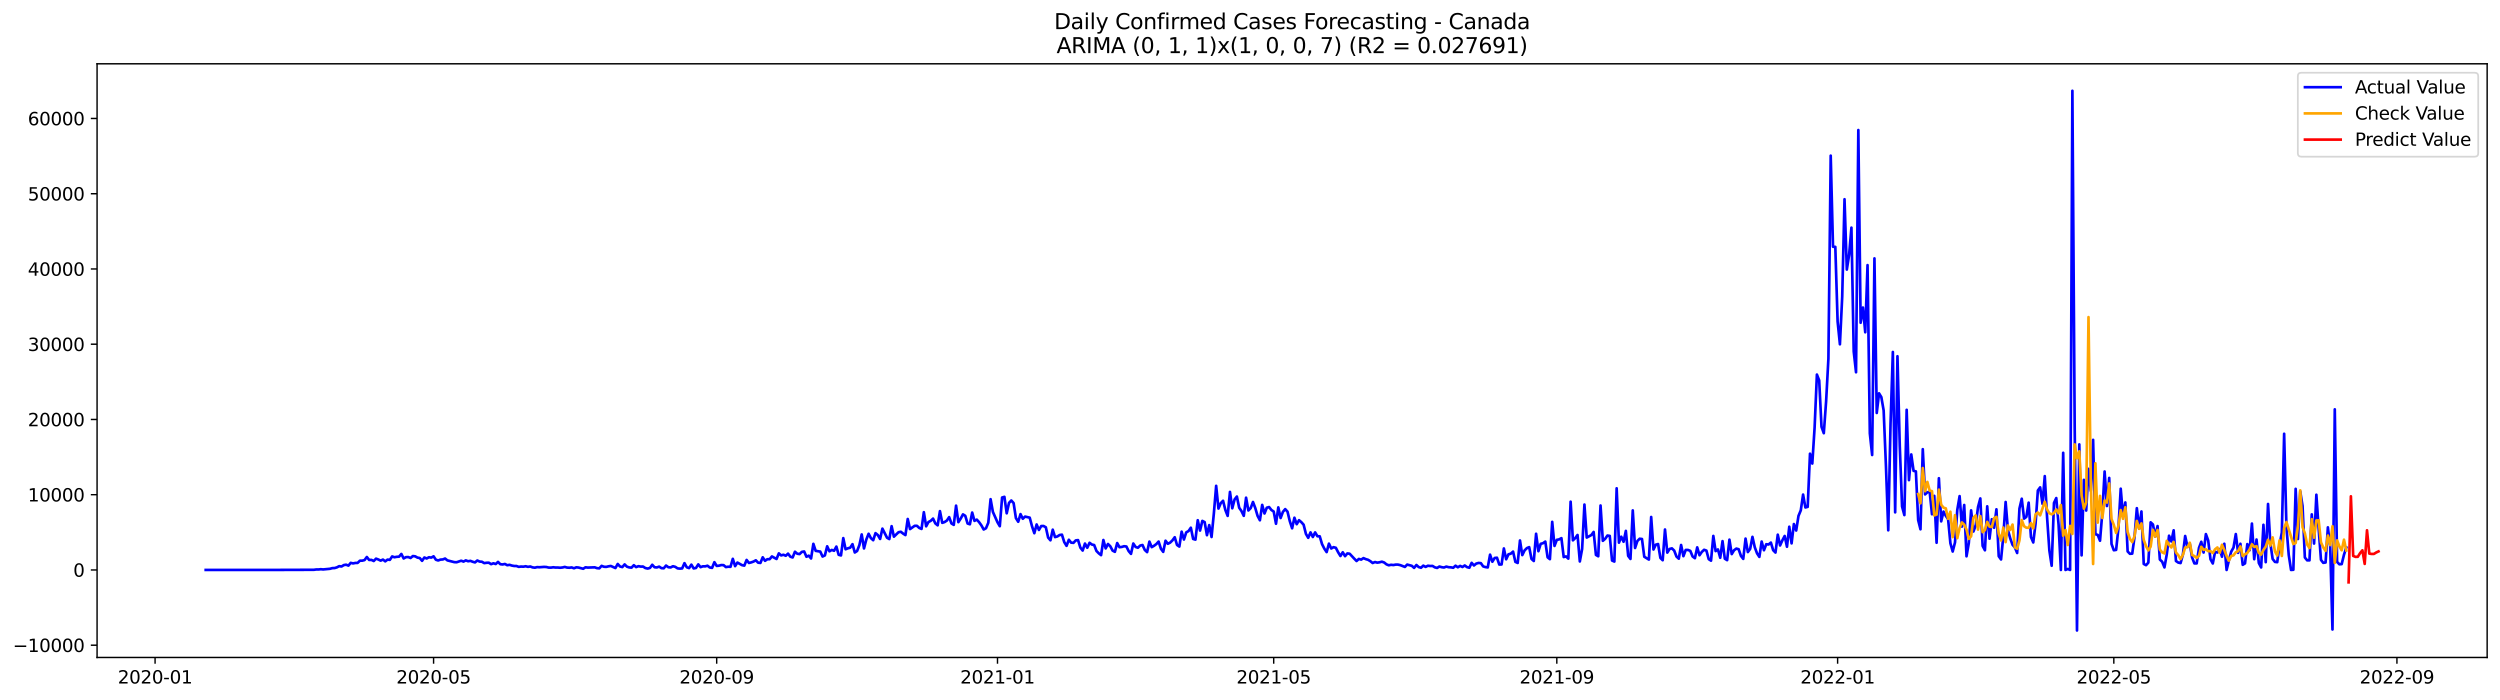 <?xml version="1.0" encoding="utf-8" standalone="no"?>
<!DOCTYPE svg PUBLIC "-//W3C//DTD SVG 1.1//EN"
  "http://www.w3.org/Graphics/SVG/1.1/DTD/svg11.dtd">
<svg xmlns:xlink="http://www.w3.org/1999/xlink" width="1400.792pt" height="392.274pt" viewBox="0 0 1400.792 392.274" xmlns="http://www.w3.org/2000/svg" version="1.1">
 <defs>
  <style type="text/css">*{stroke-linejoin: round; stroke-linecap: butt}</style>
 </defs>
 <g id="figure_1">
  <g id="patch_1">
   <path d="M 0 392.274 
L 1400.792 392.274 
L 1400.792 0 
L 0 0 
z
" style="fill: #ffffff"/>
  </g>
  <g id="axes_1">
   <g id="patch_2">
    <path d="M 54.392 368.396 
L 1393.592 368.396 
L 1393.592 35.755 
L 54.392 35.755 
z
" style="fill: #ffffff"/>
   </g>
   <g id="matplotlib.axis_1">
    <g id="xtick_1">
     <g id="line2d_1">
      <defs>
       <path id="ma44a7b2ad2" d="M 0 0 
L 0 3.5 
" style="stroke: #000000; stroke-width: 0.8"/>
      </defs>
      <g>
       <use xlink:href="#ma44a7b2ad2" x="86.892" y="368.396" style="stroke: #000000; stroke-width: 0.8"/>
      </g>
     </g>
     <g id="text_1">
      <!-- 2020-01 -->
      <g transform="translate(66.001 382.994)scale(0.1 -0.1)">
       <defs>
        <path id="DejaVuSans-32" d="M 1228 531 
L 3431 531 
L 3431 0 
L 469 0 
L 469 531 
Q 828 903 1448 1529 
Q 2069 2156 2228 2338 
Q 2531 2678 2651 2914 
Q 2772 3150 2772 3378 
Q 2772 3750 2511 3984 
Q 2250 4219 1831 4219 
Q 1534 4219 1204 4116 
Q 875 4013 500 3803 
L 500 4441 
Q 881 4594 1212 4672 
Q 1544 4750 1819 4750 
Q 2544 4750 2975 4387 
Q 3406 4025 3406 3419 
Q 3406 3131 3298 2873 
Q 3191 2616 2906 2266 
Q 2828 2175 2409 1742 
Q 1991 1309 1228 531 
z
" transform="scale(0.016)"/>
        <path id="DejaVuSans-30" d="M 2034 4250 
Q 1547 4250 1301 3770 
Q 1056 3291 1056 2328 
Q 1056 1369 1301 889 
Q 1547 409 2034 409 
Q 2525 409 2770 889 
Q 3016 1369 3016 2328 
Q 3016 3291 2770 3770 
Q 2525 4250 2034 4250 
z
M 2034 4750 
Q 2819 4750 3233 4129 
Q 3647 3509 3647 2328 
Q 3647 1150 3233 529 
Q 2819 -91 2034 -91 
Q 1250 -91 836 529 
Q 422 1150 422 2328 
Q 422 3509 836 4129 
Q 1250 4750 2034 4750 
z
" transform="scale(0.016)"/>
        <path id="DejaVuSans-2d" d="M 313 2009 
L 1997 2009 
L 1997 1497 
L 313 1497 
L 313 2009 
z
" transform="scale(0.016)"/>
        <path id="DejaVuSans-31" d="M 794 531 
L 1825 531 
L 1825 4091 
L 703 3866 
L 703 4441 
L 1819 4666 
L 2450 4666 
L 2450 531 
L 3481 531 
L 3481 0 
L 794 0 
L 794 531 
z
" transform="scale(0.016)"/>
       </defs>
       <use xlink:href="#DejaVuSans-32"/>
       <use xlink:href="#DejaVuSans-30" x="63.623"/>
       <use xlink:href="#DejaVuSans-32" x="127.246"/>
       <use xlink:href="#DejaVuSans-30" x="190.869"/>
       <use xlink:href="#DejaVuSans-2d" x="254.492"/>
       <use xlink:href="#DejaVuSans-30" x="290.576"/>
       <use xlink:href="#DejaVuSans-31" x="354.199"/>
      </g>
     </g>
    </g>
    <g id="xtick_2">
     <g id="line2d_2">
      <g>
       <use xlink:href="#ma44a7b2ad2" x="242.943" y="368.396" style="stroke: #000000; stroke-width: 0.8"/>
      </g>
     </g>
     <g id="text_2">
      <!-- 2020-05 -->
      <g transform="translate(222.051 382.994)scale(0.1 -0.1)">
       <defs>
        <path id="DejaVuSans-35" d="M 691 4666 
L 3169 4666 
L 3169 4134 
L 1269 4134 
L 1269 2991 
Q 1406 3038 1543 3061 
Q 1681 3084 1819 3084 
Q 2600 3084 3056 2656 
Q 3513 2228 3513 1497 
Q 3513 744 3044 326 
Q 2575 -91 1722 -91 
Q 1428 -91 1123 -41 
Q 819 9 494 109 
L 494 744 
Q 775 591 1075 516 
Q 1375 441 1709 441 
Q 2250 441 2565 725 
Q 2881 1009 2881 1497 
Q 2881 1984 2565 2268 
Q 2250 2553 1709 2553 
Q 1456 2553 1204 2497 
Q 953 2441 691 2322 
L 691 4666 
z
" transform="scale(0.016)"/>
       </defs>
       <use xlink:href="#DejaVuSans-32"/>
       <use xlink:href="#DejaVuSans-30" x="63.623"/>
       <use xlink:href="#DejaVuSans-32" x="127.246"/>
       <use xlink:href="#DejaVuSans-30" x="190.869"/>
       <use xlink:href="#DejaVuSans-2d" x="254.492"/>
       <use xlink:href="#DejaVuSans-30" x="290.576"/>
       <use xlink:href="#DejaVuSans-35" x="354.199"/>
      </g>
     </g>
    </g>
    <g id="xtick_3">
     <g id="line2d_3">
      <g>
       <use xlink:href="#ma44a7b2ad2" x="401.573" y="368.396" style="stroke: #000000; stroke-width: 0.8"/>
      </g>
     </g>
     <g id="text_3">
      <!-- 2020-09 -->
      <g transform="translate(380.682 382.994)scale(0.1 -0.1)">
       <defs>
        <path id="DejaVuSans-39" d="M 703 97 
L 703 672 
Q 941 559 1184 500 
Q 1428 441 1663 441 
Q 2288 441 2617 861 
Q 2947 1281 2994 2138 
Q 2813 1869 2534 1725 
Q 2256 1581 1919 1581 
Q 1219 1581 811 2004 
Q 403 2428 403 3163 
Q 403 3881 828 4315 
Q 1253 4750 1959 4750 
Q 2769 4750 3195 4129 
Q 3622 3509 3622 2328 
Q 3622 1225 3098 567 
Q 2575 -91 1691 -91 
Q 1453 -91 1209 -44 
Q 966 3 703 97 
z
M 1959 2075 
Q 2384 2075 2632 2365 
Q 2881 2656 2881 3163 
Q 2881 3666 2632 3958 
Q 2384 4250 1959 4250 
Q 1534 4250 1286 3958 
Q 1038 3666 1038 3163 
Q 1038 2656 1286 2365 
Q 1534 2075 1959 2075 
z
" transform="scale(0.016)"/>
       </defs>
       <use xlink:href="#DejaVuSans-32"/>
       <use xlink:href="#DejaVuSans-30" x="63.623"/>
       <use xlink:href="#DejaVuSans-32" x="127.246"/>
       <use xlink:href="#DejaVuSans-30" x="190.869"/>
       <use xlink:href="#DejaVuSans-2d" x="254.492"/>
       <use xlink:href="#DejaVuSans-30" x="290.576"/>
       <use xlink:href="#DejaVuSans-39" x="354.199"/>
      </g>
     </g>
    </g>
    <g id="xtick_4">
     <g id="line2d_4">
      <g>
       <use xlink:href="#ma44a7b2ad2" x="558.914" y="368.396" style="stroke: #000000; stroke-width: 0.8"/>
      </g>
     </g>
     <g id="text_4">
      <!-- 2021-01 -->
      <g transform="translate(538.022 382.994)scale(0.1 -0.1)">
       <use xlink:href="#DejaVuSans-32"/>
       <use xlink:href="#DejaVuSans-30" x="63.623"/>
       <use xlink:href="#DejaVuSans-32" x="127.246"/>
       <use xlink:href="#DejaVuSans-31" x="190.869"/>
       <use xlink:href="#DejaVuSans-2d" x="254.492"/>
       <use xlink:href="#DejaVuSans-30" x="290.576"/>
       <use xlink:href="#DejaVuSans-31" x="354.199"/>
      </g>
     </g>
    </g>
    <g id="xtick_5">
     <g id="line2d_5">
      <g>
       <use xlink:href="#ma44a7b2ad2" x="713.675" y="368.396" style="stroke: #000000; stroke-width: 0.8"/>
      </g>
     </g>
     <g id="text_5">
      <!-- 2021-05 -->
      <g transform="translate(692.783 382.994)scale(0.1 -0.1)">
       <use xlink:href="#DejaVuSans-32"/>
       <use xlink:href="#DejaVuSans-30" x="63.623"/>
       <use xlink:href="#DejaVuSans-32" x="127.246"/>
       <use xlink:href="#DejaVuSans-31" x="190.869"/>
       <use xlink:href="#DejaVuSans-2d" x="254.492"/>
       <use xlink:href="#DejaVuSans-30" x="290.576"/>
       <use xlink:href="#DejaVuSans-35" x="354.199"/>
      </g>
     </g>
    </g>
    <g id="xtick_6">
     <g id="line2d_6">
      <g>
       <use xlink:href="#ma44a7b2ad2" x="872.305" y="368.396" style="stroke: #000000; stroke-width: 0.8"/>
      </g>
     </g>
     <g id="text_6">
      <!-- 2021-09 -->
      <g transform="translate(851.414 382.994)scale(0.1 -0.1)">
       <use xlink:href="#DejaVuSans-32"/>
       <use xlink:href="#DejaVuSans-30" x="63.623"/>
       <use xlink:href="#DejaVuSans-32" x="127.246"/>
       <use xlink:href="#DejaVuSans-31" x="190.869"/>
       <use xlink:href="#DejaVuSans-2d" x="254.492"/>
       <use xlink:href="#DejaVuSans-30" x="290.576"/>
       <use xlink:href="#DejaVuSans-39" x="354.199"/>
      </g>
     </g>
    </g>
    <g id="xtick_7">
     <g id="line2d_7">
      <g>
       <use xlink:href="#ma44a7b2ad2" x="1029.646" y="368.396" style="stroke: #000000; stroke-width: 0.8"/>
      </g>
     </g>
     <g id="text_7">
      <!-- 2022-01 -->
      <g transform="translate(1008.754 382.994)scale(0.1 -0.1)">
       <use xlink:href="#DejaVuSans-32"/>
       <use xlink:href="#DejaVuSans-30" x="63.623"/>
       <use xlink:href="#DejaVuSans-32" x="127.246"/>
       <use xlink:href="#DejaVuSans-32" x="190.869"/>
       <use xlink:href="#DejaVuSans-2d" x="254.492"/>
       <use xlink:href="#DejaVuSans-30" x="290.576"/>
       <use xlink:href="#DejaVuSans-31" x="354.199"/>
      </g>
     </g>
    </g>
    <g id="xtick_8">
     <g id="line2d_8">
      <g>
       <use xlink:href="#ma44a7b2ad2" x="1184.407" y="368.396" style="stroke: #000000; stroke-width: 0.8"/>
      </g>
     </g>
     <g id="text_8">
      <!-- 2022-05 -->
      <g transform="translate(1163.515 382.994)scale(0.1 -0.1)">
       <use xlink:href="#DejaVuSans-32"/>
       <use xlink:href="#DejaVuSans-30" x="63.623"/>
       <use xlink:href="#DejaVuSans-32" x="127.246"/>
       <use xlink:href="#DejaVuSans-32" x="190.869"/>
       <use xlink:href="#DejaVuSans-2d" x="254.492"/>
       <use xlink:href="#DejaVuSans-30" x="290.576"/>
       <use xlink:href="#DejaVuSans-35" x="354.199"/>
      </g>
     </g>
    </g>
    <g id="xtick_9">
     <g id="line2d_9">
      <g>
       <use xlink:href="#ma44a7b2ad2" x="1343.037" y="368.396" style="stroke: #000000; stroke-width: 0.8"/>
      </g>
     </g>
     <g id="text_9">
      <!-- 2022-09 -->
      <g transform="translate(1322.145 382.994)scale(0.1 -0.1)">
       <use xlink:href="#DejaVuSans-32"/>
       <use xlink:href="#DejaVuSans-30" x="63.623"/>
       <use xlink:href="#DejaVuSans-32" x="127.246"/>
       <use xlink:href="#DejaVuSans-32" x="190.869"/>
       <use xlink:href="#DejaVuSans-2d" x="254.492"/>
       <use xlink:href="#DejaVuSans-30" x="290.576"/>
       <use xlink:href="#DejaVuSans-39" x="354.199"/>
      </g>
     </g>
    </g>
   </g>
   <g id="matplotlib.axis_2">
    <g id="ytick_1">
     <g id="line2d_10">
      <defs>
       <path id="ma6df2ab2df" d="M 0 0 
L -3.5 0 
" style="stroke: #000000; stroke-width: 0.8"/>
      </defs>
      <g>
       <use xlink:href="#ma6df2ab2df" x="54.392" y="361.514" style="stroke: #000000; stroke-width: 0.8"/>
      </g>
     </g>
     <g id="text_10">
      <!-- −10000 -->
      <g transform="translate(7.2 365.313)scale(0.1 -0.1)">
       <defs>
        <path id="DejaVuSans-2212" d="M 678 2272 
L 4684 2272 
L 4684 1741 
L 678 1741 
L 678 2272 
z
" transform="scale(0.016)"/>
       </defs>
       <use xlink:href="#DejaVuSans-2212"/>
       <use xlink:href="#DejaVuSans-31" x="83.789"/>
       <use xlink:href="#DejaVuSans-30" x="147.412"/>
       <use xlink:href="#DejaVuSans-30" x="211.035"/>
       <use xlink:href="#DejaVuSans-30" x="274.658"/>
       <use xlink:href="#DejaVuSans-30" x="338.281"/>
      </g>
     </g>
    </g>
    <g id="ytick_2">
     <g id="line2d_11">
      <g>
       <use xlink:href="#ma6df2ab2df" x="54.392" y="319.352" style="stroke: #000000; stroke-width: 0.8"/>
      </g>
     </g>
     <g id="text_11">
      <!-- 0 -->
      <g transform="translate(41.03 323.151)scale(0.1 -0.1)">
       <use xlink:href="#DejaVuSans-30"/>
      </g>
     </g>
    </g>
    <g id="ytick_3">
     <g id="line2d_12">
      <g>
       <use xlink:href="#ma6df2ab2df" x="54.392" y="277.191" style="stroke: #000000; stroke-width: 0.8"/>
      </g>
     </g>
     <g id="text_12">
      <!-- 10000 -->
      <g transform="translate(15.58 280.99)scale(0.1 -0.1)">
       <use xlink:href="#DejaVuSans-31"/>
       <use xlink:href="#DejaVuSans-30" x="63.623"/>
       <use xlink:href="#DejaVuSans-30" x="127.246"/>
       <use xlink:href="#DejaVuSans-30" x="190.869"/>
       <use xlink:href="#DejaVuSans-30" x="254.492"/>
      </g>
     </g>
    </g>
    <g id="ytick_4">
     <g id="line2d_13">
      <g>
       <use xlink:href="#ma6df2ab2df" x="54.392" y="235.029" style="stroke: #000000; stroke-width: 0.8"/>
      </g>
     </g>
     <g id="text_13">
      <!-- 20000 -->
      <g transform="translate(15.58 238.828)scale(0.1 -0.1)">
       <use xlink:href="#DejaVuSans-32"/>
       <use xlink:href="#DejaVuSans-30" x="63.623"/>
       <use xlink:href="#DejaVuSans-30" x="127.246"/>
       <use xlink:href="#DejaVuSans-30" x="190.869"/>
       <use xlink:href="#DejaVuSans-30" x="254.492"/>
      </g>
     </g>
    </g>
    <g id="ytick_5">
     <g id="line2d_14">
      <g>
       <use xlink:href="#ma6df2ab2df" x="54.392" y="192.867" style="stroke: #000000; stroke-width: 0.8"/>
      </g>
     </g>
     <g id="text_14">
      <!-- 30000 -->
      <g transform="translate(15.58 196.667)scale(0.1 -0.1)">
       <defs>
        <path id="DejaVuSans-33" d="M 2597 2516 
Q 3050 2419 3304 2112 
Q 3559 1806 3559 1356 
Q 3559 666 3084 287 
Q 2609 -91 1734 -91 
Q 1441 -91 1130 -33 
Q 819 25 488 141 
L 488 750 
Q 750 597 1062 519 
Q 1375 441 1716 441 
Q 2309 441 2620 675 
Q 2931 909 2931 1356 
Q 2931 1769 2642 2001 
Q 2353 2234 1838 2234 
L 1294 2234 
L 1294 2753 
L 1863 2753 
Q 2328 2753 2575 2939 
Q 2822 3125 2822 3475 
Q 2822 3834 2567 4026 
Q 2313 4219 1838 4219 
Q 1578 4219 1281 4162 
Q 984 4106 628 3988 
L 628 4550 
Q 988 4650 1302 4700 
Q 1616 4750 1894 4750 
Q 2613 4750 3031 4423 
Q 3450 4097 3450 3541 
Q 3450 3153 3228 2886 
Q 3006 2619 2597 2516 
z
" transform="scale(0.016)"/>
       </defs>
       <use xlink:href="#DejaVuSans-33"/>
       <use xlink:href="#DejaVuSans-30" x="63.623"/>
       <use xlink:href="#DejaVuSans-30" x="127.246"/>
       <use xlink:href="#DejaVuSans-30" x="190.869"/>
       <use xlink:href="#DejaVuSans-30" x="254.492"/>
      </g>
     </g>
    </g>
    <g id="ytick_6">
     <g id="line2d_15">
      <g>
       <use xlink:href="#ma6df2ab2df" x="54.392" y="150.706" style="stroke: #000000; stroke-width: 0.8"/>
      </g>
     </g>
     <g id="text_15">
      <!-- 40000 -->
      <g transform="translate(15.58 154.505)scale(0.1 -0.1)">
       <defs>
        <path id="DejaVuSans-34" d="M 2419 4116 
L 825 1625 
L 2419 1625 
L 2419 4116 
z
M 2253 4666 
L 3047 4666 
L 3047 1625 
L 3713 1625 
L 3713 1100 
L 3047 1100 
L 3047 0 
L 2419 0 
L 2419 1100 
L 313 1100 
L 313 1709 
L 2253 4666 
z
" transform="scale(0.016)"/>
       </defs>
       <use xlink:href="#DejaVuSans-34"/>
       <use xlink:href="#DejaVuSans-30" x="63.623"/>
       <use xlink:href="#DejaVuSans-30" x="127.246"/>
       <use xlink:href="#DejaVuSans-30" x="190.869"/>
       <use xlink:href="#DejaVuSans-30" x="254.492"/>
      </g>
     </g>
    </g>
    <g id="ytick_7">
     <g id="line2d_16">
      <g>
       <use xlink:href="#ma6df2ab2df" x="54.392" y="108.544" style="stroke: #000000; stroke-width: 0.8"/>
      </g>
     </g>
     <g id="text_16">
      <!-- 50000 -->
      <g transform="translate(15.58 112.343)scale(0.1 -0.1)">
       <use xlink:href="#DejaVuSans-35"/>
       <use xlink:href="#DejaVuSans-30" x="63.623"/>
       <use xlink:href="#DejaVuSans-30" x="127.246"/>
       <use xlink:href="#DejaVuSans-30" x="190.869"/>
       <use xlink:href="#DejaVuSans-30" x="254.492"/>
      </g>
     </g>
    </g>
    <g id="ytick_8">
     <g id="line2d_17">
      <g>
       <use xlink:href="#ma6df2ab2df" x="54.392" y="66.383" style="stroke: #000000; stroke-width: 0.8"/>
      </g>
     </g>
     <g id="text_17">
      <!-- 60000 -->
      <g transform="translate(15.58 70.182)scale(0.1 -0.1)">
       <defs>
        <path id="DejaVuSans-36" d="M 2113 2584 
Q 1688 2584 1439 2293 
Q 1191 2003 1191 1497 
Q 1191 994 1439 701 
Q 1688 409 2113 409 
Q 2538 409 2786 701 
Q 3034 994 3034 1497 
Q 3034 2003 2786 2293 
Q 2538 2584 2113 2584 
z
M 3366 4563 
L 3366 3988 
Q 3128 4100 2886 4159 
Q 2644 4219 2406 4219 
Q 1781 4219 1451 3797 
Q 1122 3375 1075 2522 
Q 1259 2794 1537 2939 
Q 1816 3084 2150 3084 
Q 2853 3084 3261 2657 
Q 3669 2231 3669 1497 
Q 3669 778 3244 343 
Q 2819 -91 2113 -91 
Q 1303 -91 875 529 
Q 447 1150 447 2328 
Q 447 3434 972 4092 
Q 1497 4750 2381 4750 
Q 2619 4750 2861 4703 
Q 3103 4656 3366 4563 
z
" transform="scale(0.016)"/>
       </defs>
       <use xlink:href="#DejaVuSans-36"/>
       <use xlink:href="#DejaVuSans-30" x="63.623"/>
       <use xlink:href="#DejaVuSans-30" x="127.246"/>
       <use xlink:href="#DejaVuSans-30" x="190.869"/>
       <use xlink:href="#DejaVuSans-30" x="254.492"/>
      </g>
     </g>
    </g>
   </g>
   <g id="line2d_18">
    <path d="M 115.265 319.344 
L 150.086 319.352 
L 175.88 319.264 
L 177.169 319.087 
L 178.459 319.095 
L 179.749 318.943 
L 181.038 319.07 
L 184.907 318.703 
L 186.197 318.328 
L 187.487 318.29 
L 188.776 317.906 
L 190.066 317.232 
L 191.356 317.425 
L 192.645 316.629 
L 193.935 316.405 
L 195.225 316.936 
L 196.515 315.385 
L 197.804 315.688 
L 199.094 315.431 
L 200.384 315.406 
L 201.673 314.158 
L 202.963 314.154 
L 204.253 313.821 
L 205.542 312.105 
L 206.832 313.736 
L 208.122 313.719 
L 209.411 314.339 
L 210.701 313.024 
L 211.991 313.5 
L 213.28 314.141 
L 214.57 313.534 
L 215.86 314.529 
L 217.149 313.551 
L 218.439 313.694 
L 219.729 311.776 
L 221.018 312.231 
L 222.308 311.987 
L 223.598 311.907 
L 224.887 310.389 
L 226.177 312.918 
L 227.467 312.185 
L 228.756 312.134 
L 230.046 312.649 
L 231.336 311.569 
L 232.625 311.725 
L 233.915 312.438 
L 235.205 312.682 
L 236.494 314.246 
L 237.784 312.37 
L 239.074 312.931 
L 240.364 312.231 
L 241.653 312.442 
L 242.943 311.717 
L 244.233 313.635 
L 245.522 314.044 
L 246.812 313.551 
L 248.102 313.471 
L 249.391 312.961 
L 250.681 313.994 
L 254.55 314.976 
L 255.84 315.035 
L 258.419 314.179 
L 259.709 314.672 
L 260.998 313.994 
L 262.288 314.483 
L 263.578 314.259 
L 264.867 314.774 
L 266.157 315.128 
L 267.447 314.057 
L 268.736 314.651 
L 270.026 314.757 
L 271.316 315.528 
L 272.605 315.334 
L 273.895 315.288 
L 275.185 316.118 
L 276.474 315.621 
L 277.764 316.034 
L 279.054 314.845 
L 280.343 316.14 
L 281.633 316.274 
L 282.923 315.996 
L 284.213 316.709 
L 285.502 316.477 
L 286.792 316.898 
L 288.082 317.13 
L 289.371 317.143 
L 290.661 317.615 
L 291.951 317.451 
L 293.24 317.522 
L 294.53 317.286 
L 295.82 317.615 
L 297.109 317.409 
L 298.399 317.915 
L 299.689 318.079 
L 300.978 317.763 
L 302.268 317.839 
L 304.847 317.64 
L 306.137 317.716 
L 307.427 318.024 
L 308.716 318.054 
L 310.006 317.856 
L 311.296 318.012 
L 312.585 318.003 
L 313.875 318.113 
L 315.165 317.974 
L 316.454 317.657 
L 317.744 318.033 
L 319.034 318.104 
L 320.323 317.944 
L 321.613 318.416 
L 322.903 317.881 
L 324.192 318.012 
L 326.772 318.69 
L 328.062 317.868 
L 329.351 318.033 
L 333.22 317.885 
L 334.51 318.34 
L 335.8 318.45 
L 337.089 317.067 
L 338.379 317.556 
L 339.669 317.64 
L 340.958 317.32 
L 342.248 317.122 
L 344.827 318.286 
L 346.117 316 
L 347.407 317.413 
L 348.696 317.742 
L 349.986 316.249 
L 351.276 317.51 
L 352.565 317.936 
L 353.855 318.058 
L 355.145 316.692 
L 356.434 317.763 
L 357.724 317.24 
L 359.014 317.472 
L 360.303 317.447 
L 361.593 318.281 
L 362.883 318.576 
L 364.172 318.227 
L 365.462 316.447 
L 366.752 317.843 
L 368.041 317.948 
L 369.331 317.489 
L 370.621 318.345 
L 371.911 318.412 
L 373.2 316.894 
L 374.49 317.826 
L 375.78 317.948 
L 377.069 317.269 
L 378.359 317.615 
L 379.649 318.467 
L 380.938 318.614 
L 382.228 318.492 
L 383.518 315.545 
L 384.807 317.856 
L 386.097 318.315 
L 387.387 316.38 
L 388.676 318.496 
L 389.966 318.243 
L 391.256 316.228 
L 392.545 317.788 
L 393.835 317.312 
L 395.125 317.35 
L 396.414 316.983 
L 397.704 317.974 
L 398.994 318.18 
L 400.283 314.997 
L 401.573 317.088 
L 402.863 316.962 
L 404.152 316.603 
L 405.442 316.662 
L 406.732 317.75 
L 408.021 317.535 
L 409.311 317.594 
L 410.601 313.121 
L 411.89 317.219 
L 413.18 315.212 
L 415.76 316.658 
L 417.049 316.924 
L 418.339 313.749 
L 419.629 315.431 
L 420.918 315.119 
L 422.208 314.651 
L 423.498 313.951 
L 424.787 315.279 
L 426.077 315.414 
L 427.367 312.269 
L 428.656 314.238 
L 429.946 313.344 
L 431.236 313.323 
L 432.525 311.788 
L 435.105 313.205 
L 436.394 310.064 
L 437.684 311.207 
L 438.974 310.831 
L 440.263 311.409 
L 441.553 310.216 
L 442.843 311.928 
L 444.132 312.349 
L 445.422 309.153 
L 446.712 310.25 
L 448.001 310.465 
L 449.291 309.225 
L 450.581 309.002 
L 451.87 311.957 
L 453.16 311.354 
L 454.45 312.923 
L 455.739 304.722 
L 457.029 308.647 
L 459.609 309.065 
L 460.898 311.835 
L 462.188 311.202 
L 463.478 306.109 
L 464.767 308.909 
L 466.057 308.141 
L 467.347 308.609 
L 468.636 306.261 
L 469.926 310.861 
L 471.216 311.215 
L 472.505 301.518 
L 473.795 307.762 
L 475.085 307.227 
L 476.374 306.889 
L 477.664 304.903 
L 478.954 309.562 
L 480.243 308.74 
L 481.533 305.422 
L 482.823 299.448 
L 484.112 307.298 
L 485.402 302.319 
L 486.692 299.077 
L 487.981 301.518 
L 489.271 302.69 
L 490.561 298.731 
L 491.85 299.785 
L 493.14 301.982 
L 494.43 296.201 
L 497.009 301.286 
L 498.299 302.045 
L 499.588 294.823 
L 500.878 300.704 
L 503.458 298.208 
L 504.747 297.964 
L 506.037 298.992 
L 507.327 299.815 
L 508.616 290.8 
L 509.906 296.459 
L 512.485 294.637 
L 513.775 294.608 
L 515.065 295.809 
L 516.354 296.362 
L 517.644 286.997 
L 518.934 294.899 
L 520.223 292.504 
L 521.513 291.825 
L 522.803 290.585 
L 524.092 293.284 
L 525.382 294.346 
L 526.672 286.403 
L 527.961 292.955 
L 529.251 292.521 
L 530.541 291.677 
L 531.83 289.763 
L 533.12 293.317 
L 534.41 294.089 
L 535.699 283.325 
L 536.989 292.575 
L 538.279 290.606 
L 539.568 288.216 
L 540.858 289.021 
L 542.148 293.326 
L 543.437 293.764 
L 544.727 287.191 
L 546.017 291.846 
L 547.307 291.15 
L 548.596 292.567 
L 549.886 294.376 
L 551.176 296.682 
L 552.465 295.978 
L 553.755 292.917 
L 555.045 279.699 
L 556.334 286.829 
L 558.914 292.651 
L 560.203 294.839 
L 561.493 278.772 
L 562.783 278.384 
L 564.072 287.613 
L 565.362 281.782 
L 566.652 280.433 
L 567.941 281.871 
L 569.231 290.303 
L 570.521 292.352 
L 571.81 288.068 
L 573.1 290.67 
L 574.39 289.455 
L 576.969 290.054 
L 578.259 294.894 
L 579.548 298.761 
L 580.838 293.866 
L 582.128 296.939 
L 583.417 294.755 
L 584.707 294.717 
L 585.997 295.455 
L 587.286 301.214 
L 588.576 302.741 
L 589.866 296.787 
L 591.156 300.953 
L 592.445 300.586 
L 593.735 299.772 
L 595.025 299.587 
L 596.314 303.74 
L 597.604 305.848 
L 598.894 302.441 
L 600.183 304.048 
L 601.473 304.17 
L 602.763 302.787 
L 604.052 302.639 
L 605.342 306.826 
L 606.632 308.483 
L 607.921 304.57 
L 609.211 306.923 
L 610.501 304.136 
L 611.79 305.118 
L 613.08 305.397 
L 614.37 308.723 
L 615.659 310.035 
L 616.949 311.055 
L 618.239 302.58 
L 619.528 307.29 
L 620.818 304.807 
L 622.108 306.092 
L 623.397 308.504 
L 624.687 309.2 
L 625.977 304.284 
L 627.266 306.607 
L 628.556 306.455 
L 629.846 306.059 
L 631.135 306.219 
L 632.425 308.803 
L 633.715 310.342 
L 635.005 304.545 
L 636.294 306.476 
L 637.584 306.906 
L 638.874 305.696 
L 640.163 305.376 
L 641.453 308.163 
L 642.743 309.364 
L 644.032 303.474 
L 645.322 306.573 
L 646.612 305.818 
L 647.901 304.857 
L 649.191 303.453 
L 650.481 307.48 
L 651.77 309.221 
L 653.06 302.972 
L 654.35 304.688 
L 655.639 304.048 
L 656.929 302.795 
L 658.219 301.025 
L 659.508 305.359 
L 660.798 306.253 
L 662.088 297.905 
L 663.377 302.302 
L 664.667 298.284 
L 665.957 297.567 
L 667.246 295.695 
L 668.536 301.973 
L 669.826 302.37 
L 671.115 291.488 
L 672.405 297.285 
L 673.695 291.871 
L 674.984 292.563 
L 676.274 299.878 
L 677.564 294.216 
L 678.854 300.881 
L 680.143 287.664 
L 681.433 272.22 
L 682.723 284.965 
L 684.012 281.934 
L 685.302 280.593 
L 686.592 285.771 
L 687.881 289.059 
L 689.171 275.626 
L 690.461 284.797 
L 691.75 279.872 
L 693.04 278.219 
L 694.33 284.493 
L 695.619 286.348 
L 696.909 289.034 
L 698.199 278.86 
L 699.488 286.032 
L 700.778 284.712 
L 702.068 281.268 
L 703.357 284.67 
L 704.647 289.063 
L 705.937 291.521 
L 707.226 282.899 
L 708.516 287.718 
L 709.806 284.489 
L 711.095 284.114 
L 712.385 285.766 
L 713.675 286.61 
L 714.964 293.469 
L 716.254 284.295 
L 717.544 290.257 
L 718.833 286.808 
L 720.123 285.273 
L 721.413 286.694 
L 722.703 292.036 
L 723.992 296.016 
L 725.282 290.088 
L 726.572 293.71 
L 727.861 291.467 
L 729.151 292.571 
L 730.441 294.005 
L 731.73 299.144 
L 733.02 301.353 
L 734.31 298.305 
L 735.599 300.881 
L 736.889 298.314 
L 738.179 300.472 
L 739.468 300.502 
L 740.758 304.882 
L 742.048 307.416 
L 743.337 309.347 
L 744.627 304.608 
L 745.917 307.332 
L 747.206 306.594 
L 748.496 306.94 
L 749.786 309.453 
L 751.075 311.544 
L 752.365 309.448 
L 753.655 311.637 
L 754.944 310.094 
L 756.234 310.266 
L 758.813 313.024 
L 760.103 314.343 
L 761.393 313.184 
L 762.682 313.559 
L 763.972 312.72 
L 765.262 313.289 
L 766.552 313.665 
L 767.841 314.453 
L 769.131 315.465 
L 770.421 314.917 
L 771.71 315.263 
L 773 315.06 
L 774.29 314.723 
L 775.579 315.182 
L 776.869 316.22 
L 778.159 316.742 
L 779.448 316.468 
L 780.738 316.603 
L 782.028 316.363 
L 783.317 316.367 
L 784.607 316.662 
L 787.186 317.653 
L 788.476 316.35 
L 791.055 317.033 
L 792.345 318.189 
L 793.635 316.586 
L 794.924 317.729 
L 796.214 318.117 
L 797.504 316.936 
L 798.793 317.645 
L 800.083 316.991 
L 801.373 317.147 
L 802.662 317.101 
L 803.952 317.889 
L 805.242 318.218 
L 806.531 317.438 
L 807.821 317.813 
L 809.111 317.986 
L 810.401 317.468 
L 811.69 317.809 
L 812.98 317.889 
L 814.27 318.125 
L 815.559 316.97 
L 816.849 317.856 
L 818.139 317.084 
L 819.428 317.691 
L 820.718 316.844 
L 822.008 317.775 
L 823.297 318.113 
L 824.587 315.372 
L 825.877 316.848 
L 827.166 315.798 
L 828.456 315.427 
L 829.746 315.537 
L 831.035 317.362 
L 832.325 317.75 
L 833.615 317.936 
L 834.904 310.793 
L 836.194 314.744 
L 837.484 312.649 
L 838.773 312.501 
L 840.063 316.321 
L 841.353 316.279 
L 842.642 307.307 
L 843.932 313.378 
L 845.222 310.587 
L 846.511 310.237 
L 847.801 309.073 
L 849.091 314.833 
L 850.38 315.435 
L 851.67 302.838 
L 852.96 311.03 
L 854.25 308.407 
L 855.539 307.117 
L 856.829 306.577 
L 858.119 313.18 
L 859.408 314.331 
L 860.698 299.081 
L 861.988 308.85 
L 863.277 304.718 
L 864.567 304.368 
L 865.857 303.466 
L 867.146 312.286 
L 868.436 313.306 
L 869.726 292.411 
L 871.015 305.894 
L 872.305 302.488 
L 873.595 302.235 
L 874.884 301.535 
L 876.174 312.13 
L 877.464 311.759 
L 878.753 313.011 
L 880.043 281.103 
L 881.333 302.753 
L 882.622 301.518 
L 883.912 299.764 
L 885.202 314.596 
L 886.491 307.577 
L 887.781 282.714 
L 889.071 301.206 
L 891.65 299.802 
L 892.94 298.061 
L 894.229 310.928 
L 895.519 311.691 
L 896.809 283.237 
L 898.099 303.031 
L 899.388 301.91 
L 900.678 300.076 
L 901.968 300.266 
L 903.257 314.069 
L 904.547 314.664 
L 905.837 273.603 
L 907.126 304.06 
L 908.416 300.725 
L 909.706 303.55 
L 910.995 297.462 
L 912.285 311.46 
L 913.575 313.18 
L 914.864 285.99 
L 916.154 307.05 
L 917.444 303.141 
L 918.733 301.864 
L 920.023 302.007 
L 921.313 311.953 
L 923.892 313.542 
L 925.182 289.679 
L 926.471 307.905 
L 927.761 305.207 
L 929.051 304.84 
L 930.34 312.615 
L 931.63 313.905 
L 932.92 296.69 
L 934.209 309.642 
L 935.499 307.598 
L 936.789 307.252 
L 938.078 308.496 
L 939.368 311.856 
L 940.658 313.045 
L 941.948 305.367 
L 943.237 311.637 
L 944.527 308.15 
L 945.817 308.146 
L 947.106 308.669 
L 948.396 311.814 
L 949.686 312.762 
L 950.975 306.691 
L 952.265 311.118 
L 953.555 309.246 
L 954.844 308.053 
L 956.134 308.513 
L 957.424 313.315 
L 958.713 314.154 
L 960.003 300.295 
L 961.293 308.791 
L 962.582 307.851 
L 963.872 312.531 
L 965.162 303.213 
L 966.451 313.049 
L 967.741 313.867 
L 969.031 302.378 
L 970.32 310.469 
L 971.61 308.335 
L 972.9 307.387 
L 974.189 307.737 
L 975.479 311.485 
L 976.769 313.155 
L 978.058 301.792 
L 979.348 309.326 
L 980.638 307.56 
L 981.927 300.814 
L 983.217 306.598 
L 984.507 310.068 
L 985.797 312.041 
L 987.086 303.44 
L 988.376 308.314 
L 989.666 304.946 
L 990.955 305.093 
L 992.245 304.022 
L 993.535 308.293 
L 994.824 309.613 
L 996.114 299.591 
L 997.404 305.629 
L 998.693 302.753 
L 999.983 300.312 
L 1001.273 306.345 
L 1002.562 295.139 
L 1003.852 304.465 
L 1005.142 293.621 
L 1006.431 297.26 
L 1007.721 289.076 
L 1009.011 285.948 
L 1010.3 277.115 
L 1011.59 284.341 
L 1012.88 283.996 
L 1014.169 254.213 
L 1015.459 259.732 
L 1016.749 239.667 
L 1018.038 209.88 
L 1019.328 213.172 
L 1020.618 239.136 
L 1021.907 242.728 
L 1023.197 224.961 
L 1024.487 200.941 
L 1025.776 87.21 
L 1027.066 138.251 
L 1028.356 138.327 
L 1029.646 180.168 
L 1030.935 192.918 
L 1032.225 166.217 
L 1033.515 111.635 
L 1034.804 151.047 
L 1036.094 142.784 
L 1037.384 127.555 
L 1038.673 196.949 
L 1039.963 208.585 
L 1041.253 72.871 
L 1042.542 180.847 
L 1043.832 172.322 
L 1045.122 186.176 
L 1046.411 148.556 
L 1047.701 242.842 
L 1048.991 254.942 
L 1050.28 144.774 
L 1051.57 231.386 
L 1052.86 220.391 
L 1054.149 222.524 
L 1055.439 229.999 
L 1056.729 261.241 
L 1058.018 297.142 
L 1059.308 237.087 
L 1060.598 197.223 
L 1061.887 287.082 
L 1063.177 199.613 
L 1064.467 249.621 
L 1065.756 283.785 
L 1067.046 288.616 
L 1068.336 229.628 
L 1069.625 269.024 
L 1070.915 254.626 
L 1072.205 263.817 
L 1073.494 264.129 
L 1074.784 291.429 
L 1076.074 296.572 
L 1077.364 251.683 
L 1078.653 277.022 
L 1079.943 275.82 
L 1081.233 275.584 
L 1082.522 288.14 
L 1083.812 277.848 
L 1085.102 304.111 
L 1086.391 267.961 
L 1087.681 292.133 
L 1088.971 286.652 
L 1090.26 289.017 
L 1091.55 290.906 
L 1092.84 304.41 
L 1094.129 309.031 
L 1095.419 303.934 
L 1096.709 285.661 
L 1097.998 277.983 
L 1099.288 295.063 
L 1100.578 282.958 
L 1101.867 311.713 
L 1103.157 304.242 
L 1104.447 285.964 
L 1105.736 297.808 
L 1107.026 294.422 
L 1108.316 284.126 
L 1109.605 279.286 
L 1110.895 305.873 
L 1112.185 308.335 
L 1113.474 283.705 
L 1114.764 301.843 
L 1116.054 290.931 
L 1117.343 295.712 
L 1118.633 285.378 
L 1119.923 311.662 
L 1121.213 313.479 
L 1122.502 300.287 
L 1123.792 281.276 
L 1125.082 297.049 
L 1126.371 301.649 
L 1127.661 305.27 
L 1128.951 306.674 
L 1130.24 309.853 
L 1131.53 284.978 
L 1132.82 279.442 
L 1134.109 290.581 
L 1135.399 289.616 
L 1136.689 281.643 
L 1137.978 300.911 
L 1139.268 303.946 
L 1140.558 293.423 
L 1141.847 274.825 
L 1143.137 273.076 
L 1144.427 282.288 
L 1145.716 266.777 
L 1147.006 289.78 
L 1148.296 308.47 
L 1149.585 316.991 
L 1150.875 281.812 
L 1152.165 279.079 
L 1153.454 293.975 
L 1154.744 319.352 
L 1156.034 253.719 
L 1157.323 319.352 
L 1158.613 318.796 
L 1159.903 319.352 
L 1161.192 50.876 
L 1162.482 239.477 
L 1163.772 353.276 
L 1165.062 248.997 
L 1166.351 311.181 
L 1167.641 268.868 
L 1168.931 286.074 
L 1170.22 262.717 
L 1171.51 275.019 
L 1172.8 246.455 
L 1174.089 299.321 
L 1175.379 299.718 
L 1176.669 302.981 
L 1177.958 287.352 
L 1179.248 264.184 
L 1180.538 283.528 
L 1181.827 267.793 
L 1183.117 304.781 
L 1184.407 308.31 
L 1185.696 308.112 
L 1186.986 295.927 
L 1188.276 273.826 
L 1189.565 289.253 
L 1190.855 281.533 
L 1192.145 308.989 
L 1193.434 310.313 
L 1194.724 310.199 
L 1196.014 300.852 
L 1197.303 284.746 
L 1198.593 296.227 
L 1199.883 286.588 
L 1201.172 315.988 
L 1202.462 316.679 
L 1203.752 315.246 
L 1205.041 292.672 
L 1206.331 293.882 
L 1207.621 300.675 
L 1208.911 294.759 
L 1210.2 313.521 
L 1211.49 314.736 
L 1212.78 317.936 
L 1214.069 310.688 
L 1215.359 300.173 
L 1216.649 303.386 
L 1217.938 297.133 
L 1219.228 314.335 
L 1220.518 315.22 
L 1221.807 315.499 
L 1223.097 310.81 
L 1224.387 300.329 
L 1225.676 306.337 
L 1226.966 304.596 
L 1228.256 312.353 
L 1229.545 315.676 
L 1230.835 315.684 
L 1232.125 306.974 
L 1233.414 303.575 
L 1234.704 309.596 
L 1235.994 299.266 
L 1237.283 302.833 
L 1238.573 313.361 
L 1239.863 315.726 
L 1241.152 309.162 
L 1242.442 309.571 
L 1243.732 307.657 
L 1245.021 311.944 
L 1246.311 304.68 
L 1247.601 319.352 
L 1248.89 313.985 
L 1250.18 309.107 
L 1251.47 306.818 
L 1252.76 299.25 
L 1254.049 309.76 
L 1255.339 304.684 
L 1256.629 316.477 
L 1257.918 315.672 
L 1259.208 304.87 
L 1260.498 308.31 
L 1261.787 293.368 
L 1263.077 313.327 
L 1264.367 302.311 
L 1265.656 315.448 
L 1266.946 317.952 
L 1268.236 294.06 
L 1269.525 314.989 
L 1270.815 282.389 
L 1272.105 304.317 
L 1273.394 313.197 
L 1274.684 314.837 
L 1275.974 314.997 
L 1277.263 305.283 
L 1278.553 298.385 
L 1279.843 243.044 
L 1281.132 295.501 
L 1282.422 310.987 
L 1283.712 319.352 
L 1285.001 319.247 
L 1286.291 273.906 
L 1287.581 302.024 
L 1288.87 275.403 
L 1290.16 283.54 
L 1291.45 312.379 
L 1292.739 313.964 
L 1294.029 313.972 
L 1295.319 288.216 
L 1296.609 304.562 
L 1297.898 277.208 
L 1299.188 296.294 
L 1300.478 313.719 
L 1301.767 315.372 
L 1303.057 315.174 
L 1304.347 295.485 
L 1305.636 306.021 
L 1306.926 352.723 
L 1308.216 229.363 
L 1309.505 314.841 
L 1310.795 316.177 
L 1312.085 316.081 
L 1313.374 310.831 
L 1314.664 306.801 
L 1314.664 306.801 
" clip-path="url(#p89e552a122)" style="fill: none; stroke: #0000ff; stroke-width: 1.5; stroke-linecap: square"/>
   </g>
   <g id="line2d_19">
    <path d="M 1074.784 276.826 
L 1076.074 282.006 
L 1077.364 262.241 
L 1078.653 275.254 
L 1079.943 270.027 
L 1081.233 274.924 
L 1082.522 275.195 
L 1083.812 288.779 
L 1085.102 288.325 
L 1086.391 274.344 
L 1087.681 282.806 
L 1088.971 284.439 
L 1090.26 284.845 
L 1091.55 290.691 
L 1092.84 286.719 
L 1094.129 300.968 
L 1095.419 288.661 
L 1096.709 301.548 
L 1097.998 295.825 
L 1099.288 292.728 
L 1100.578 293.992 
L 1101.867 296.781 
L 1103.157 301.952 
L 1104.447 300.477 
L 1105.736 290.066 
L 1107.026 288.811 
L 1108.316 296.749 
L 1109.605 289.175 
L 1110.895 298.18 
L 1112.185 296.995 
L 1113.474 292.41 
L 1114.764 295.075 
L 1116.054 295.278 
L 1117.343 290.275 
L 1118.633 289.61 
L 1119.923 299.044 
L 1121.213 302.85 
L 1122.502 295.622 
L 1123.792 303.761 
L 1125.082 294.429 
L 1126.371 296.888 
L 1127.661 293.923 
L 1128.951 306.75 
L 1130.24 307.443 
L 1131.53 302.832 
L 1132.82 291.38 
L 1134.109 294.852 
L 1135.399 295.686 
L 1136.689 295.733 
L 1137.978 293.106 
L 1139.268 296.107 
L 1140.558 288.155 
L 1141.847 287.179 
L 1143.137 288.747 
L 1145.716 281.148 
L 1147.006 285.437 
L 1148.296 287.602 
L 1149.585 288.194 
L 1150.875 287.419 
L 1152.165 285.471 
L 1153.454 287.63 
L 1154.744 283 
L 1156.034 300.181 
L 1157.323 297.011 
L 1158.613 305.376 
L 1159.903 294.656 
L 1161.192 299.155 
L 1162.482 249.011 
L 1163.772 256.778 
L 1165.062 252.885 
L 1166.351 277.652 
L 1167.641 284.993 
L 1168.931 281.575 
L 1170.22 177.691 
L 1171.51 270.546 
L 1172.8 316.017 
L 1174.089 259.594 
L 1175.379 292.845 
L 1176.669 277.862 
L 1177.958 290.247 
L 1179.248 280.468 
L 1180.538 281.604 
L 1181.827 270.877 
L 1183.117 290.838 
L 1184.407 294.135 
L 1185.696 298.606 
L 1186.986 294.642 
L 1188.276 285.879 
L 1189.565 290.72 
L 1190.855 284.242 
L 1192.145 298.083 
L 1193.434 301.92 
L 1194.724 303.735 
L 1196.014 300.431 
L 1197.303 291.891 
L 1198.593 296.308 
L 1199.883 293.273 
L 1201.172 302.494 
L 1202.462 306.053 
L 1203.752 308.403 
L 1205.041 306.294 
L 1206.331 296.931 
L 1207.621 300.729 
L 1208.911 296.951 
L 1210.2 307.944 
L 1211.49 309.471 
L 1212.78 310.098 
L 1214.069 303.045 
L 1215.359 305.24 
L 1216.649 306.752 
L 1217.938 303.682 
L 1219.228 309.536 
L 1220.518 311.092 
L 1221.807 313.273 
L 1223.097 310.943 
L 1224.387 306.805 
L 1225.676 306.6 
L 1226.966 304.098 
L 1228.256 310.931 
L 1229.545 311.598 
L 1230.835 312.626 
L 1232.125 311.483 
L 1233.414 306.372 
L 1234.704 308.089 
L 1235.994 307.748 
L 1237.283 308.867 
L 1238.573 308.805 
L 1239.863 309.836 
L 1241.152 307.76 
L 1242.442 306.748 
L 1243.732 309.737 
L 1245.021 305.232 
L 1246.311 308.139 
L 1247.601 311.472 
L 1248.89 314.173 
L 1250.18 311.566 
L 1251.47 311.171 
L 1252.76 309.442 
L 1254.049 308.82 
L 1255.339 306.194 
L 1256.629 311.586 
L 1257.918 310.591 
L 1259.208 309.831 
L 1260.498 307.818 
L 1261.787 304.972 
L 1263.077 306.463 
L 1264.367 306.027 
L 1265.656 309.797 
L 1266.946 310.756 
L 1268.236 308.158 
L 1269.525 306.324 
L 1270.815 302.439 
L 1272.105 305.718 
L 1273.394 301.098 
L 1274.684 308.958 
L 1275.974 311.262 
L 1277.263 302.768 
L 1278.553 311.512 
L 1279.843 295.816 
L 1281.132 292.489 
L 1285.001 304.822 
L 1286.291 304.278 
L 1287.581 294.737 
L 1288.87 274.757 
L 1290.16 295.398 
L 1291.45 298.776 
L 1292.739 305.11 
L 1294.029 307.065 
L 1295.319 290.907 
L 1296.609 301.286 
L 1297.898 291.623 
L 1299.188 291.553 
L 1300.478 303.89 
L 1301.767 306.725 
L 1303.057 308.677 
L 1304.347 300.078 
L 1305.636 305.429 
L 1306.926 294.875 
L 1308.216 315.372 
L 1309.505 302.793 
L 1310.795 306.154 
L 1312.085 308.336 
L 1313.374 302.389 
L 1314.664 308.409 
L 1314.664 308.409 
" clip-path="url(#p89e552a122)" style="fill: none; stroke: #ffa500; stroke-width: 1.5; stroke-linecap: square"/>
   </g>
   <g id="line2d_20">
    <path d="M 1315.954 326.294 
L 1317.243 278.094 
L 1318.533 311.492 
L 1319.823 312.015 
L 1321.112 311.977 
L 1322.402 309.926 
L 1323.692 308.351 
L 1324.981 315.967 
L 1326.271 297.135 
L 1327.561 310.184 
L 1328.85 310.388 
L 1330.14 310.373 
L 1331.43 309.572 
L 1332.719 308.957 
" clip-path="url(#p89e552a122)" style="fill: none; stroke: #ff0000; stroke-width: 1.5; stroke-linecap: square"/>
   </g>
   <g id="patch_3">
    <path d="M 54.392 368.396 
L 54.392 35.755 
" style="fill: none; stroke: #000000; stroke-width: 0.8; stroke-linejoin: miter; stroke-linecap: square"/>
   </g>
   <g id="patch_4">
    <path d="M 1393.592 368.396 
L 1393.592 35.755 
" style="fill: none; stroke: #000000; stroke-width: 0.8; stroke-linejoin: miter; stroke-linecap: square"/>
   </g>
   <g id="patch_5">
    <path d="M 54.392 368.396 
L 1393.592 368.396 
" style="fill: none; stroke: #000000; stroke-width: 0.8; stroke-linejoin: miter; stroke-linecap: square"/>
   </g>
   <g id="patch_6">
    <path d="M 54.392 35.755 
L 1393.592 35.755 
" style="fill: none; stroke: #000000; stroke-width: 0.8; stroke-linejoin: miter; stroke-linecap: square"/>
   </g>
   <g id="text_18">
    <!-- Daily Confirmed Cases Forecasting - Canada -->
    <g transform="translate(590.66 16.318)scale(0.12 -0.12)">
     <defs>
      <path id="DejaVuSans-44" d="M 1259 4147 
L 1259 519 
L 2022 519 
Q 2988 519 3436 956 
Q 3884 1394 3884 2338 
Q 3884 3275 3436 3711 
Q 2988 4147 2022 4147 
L 1259 4147 
z
M 628 4666 
L 1925 4666 
Q 3281 4666 3915 4102 
Q 4550 3538 4550 2338 
Q 4550 1131 3912 565 
Q 3275 0 1925 0 
L 628 0 
L 628 4666 
z
" transform="scale(0.016)"/>
      <path id="DejaVuSans-61" d="M 2194 1759 
Q 1497 1759 1228 1600 
Q 959 1441 959 1056 
Q 959 750 1161 570 
Q 1363 391 1709 391 
Q 2188 391 2477 730 
Q 2766 1069 2766 1631 
L 2766 1759 
L 2194 1759 
z
M 3341 1997 
L 3341 0 
L 2766 0 
L 2766 531 
Q 2569 213 2275 61 
Q 1981 -91 1556 -91 
Q 1019 -91 701 211 
Q 384 513 384 1019 
Q 384 1609 779 1909 
Q 1175 2209 1959 2209 
L 2766 2209 
L 2766 2266 
Q 2766 2663 2505 2880 
Q 2244 3097 1772 3097 
Q 1472 3097 1187 3025 
Q 903 2953 641 2809 
L 641 3341 
Q 956 3463 1253 3523 
Q 1550 3584 1831 3584 
Q 2591 3584 2966 3190 
Q 3341 2797 3341 1997 
z
" transform="scale(0.016)"/>
      <path id="DejaVuSans-69" d="M 603 3500 
L 1178 3500 
L 1178 0 
L 603 0 
L 603 3500 
z
M 603 4863 
L 1178 4863 
L 1178 4134 
L 603 4134 
L 603 4863 
z
" transform="scale(0.016)"/>
      <path id="DejaVuSans-6c" d="M 603 4863 
L 1178 4863 
L 1178 0 
L 603 0 
L 603 4863 
z
" transform="scale(0.016)"/>
      <path id="DejaVuSans-79" d="M 2059 -325 
Q 1816 -950 1584 -1140 
Q 1353 -1331 966 -1331 
L 506 -1331 
L 506 -850 
L 844 -850 
Q 1081 -850 1212 -737 
Q 1344 -625 1503 -206 
L 1606 56 
L 191 3500 
L 800 3500 
L 1894 763 
L 2988 3500 
L 3597 3500 
L 2059 -325 
z
" transform="scale(0.016)"/>
      <path id="DejaVuSans-20" transform="scale(0.016)"/>
      <path id="DejaVuSans-43" d="M 4122 4306 
L 4122 3641 
Q 3803 3938 3442 4084 
Q 3081 4231 2675 4231 
Q 1875 4231 1450 3742 
Q 1025 3253 1025 2328 
Q 1025 1406 1450 917 
Q 1875 428 2675 428 
Q 3081 428 3442 575 
Q 3803 722 4122 1019 
L 4122 359 
Q 3791 134 3420 21 
Q 3050 -91 2638 -91 
Q 1578 -91 968 557 
Q 359 1206 359 2328 
Q 359 3453 968 4101 
Q 1578 4750 2638 4750 
Q 3056 4750 3426 4639 
Q 3797 4528 4122 4306 
z
" transform="scale(0.016)"/>
      <path id="DejaVuSans-6f" d="M 1959 3097 
Q 1497 3097 1228 2736 
Q 959 2375 959 1747 
Q 959 1119 1226 758 
Q 1494 397 1959 397 
Q 2419 397 2687 759 
Q 2956 1122 2956 1747 
Q 2956 2369 2687 2733 
Q 2419 3097 1959 3097 
z
M 1959 3584 
Q 2709 3584 3137 3096 
Q 3566 2609 3566 1747 
Q 3566 888 3137 398 
Q 2709 -91 1959 -91 
Q 1206 -91 779 398 
Q 353 888 353 1747 
Q 353 2609 779 3096 
Q 1206 3584 1959 3584 
z
" transform="scale(0.016)"/>
      <path id="DejaVuSans-6e" d="M 3513 2113 
L 3513 0 
L 2938 0 
L 2938 2094 
Q 2938 2591 2744 2837 
Q 2550 3084 2163 3084 
Q 1697 3084 1428 2787 
Q 1159 2491 1159 1978 
L 1159 0 
L 581 0 
L 581 3500 
L 1159 3500 
L 1159 2956 
Q 1366 3272 1645 3428 
Q 1925 3584 2291 3584 
Q 2894 3584 3203 3211 
Q 3513 2838 3513 2113 
z
" transform="scale(0.016)"/>
      <path id="DejaVuSans-66" d="M 2375 4863 
L 2375 4384 
L 1825 4384 
Q 1516 4384 1395 4259 
Q 1275 4134 1275 3809 
L 1275 3500 
L 2222 3500 
L 2222 3053 
L 1275 3053 
L 1275 0 
L 697 0 
L 697 3053 
L 147 3053 
L 147 3500 
L 697 3500 
L 697 3744 
Q 697 4328 969 4595 
Q 1241 4863 1831 4863 
L 2375 4863 
z
" transform="scale(0.016)"/>
      <path id="DejaVuSans-72" d="M 2631 2963 
Q 2534 3019 2420 3045 
Q 2306 3072 2169 3072 
Q 1681 3072 1420 2755 
Q 1159 2438 1159 1844 
L 1159 0 
L 581 0 
L 581 3500 
L 1159 3500 
L 1159 2956 
Q 1341 3275 1631 3429 
Q 1922 3584 2338 3584 
Q 2397 3584 2469 3576 
Q 2541 3569 2628 3553 
L 2631 2963 
z
" transform="scale(0.016)"/>
      <path id="DejaVuSans-6d" d="M 3328 2828 
Q 3544 3216 3844 3400 
Q 4144 3584 4550 3584 
Q 5097 3584 5394 3201 
Q 5691 2819 5691 2113 
L 5691 0 
L 5113 0 
L 5113 2094 
Q 5113 2597 4934 2840 
Q 4756 3084 4391 3084 
Q 3944 3084 3684 2787 
Q 3425 2491 3425 1978 
L 3425 0 
L 2847 0 
L 2847 2094 
Q 2847 2600 2669 2842 
Q 2491 3084 2119 3084 
Q 1678 3084 1418 2786 
Q 1159 2488 1159 1978 
L 1159 0 
L 581 0 
L 581 3500 
L 1159 3500 
L 1159 2956 
Q 1356 3278 1631 3431 
Q 1906 3584 2284 3584 
Q 2666 3584 2933 3390 
Q 3200 3197 3328 2828 
z
" transform="scale(0.016)"/>
      <path id="DejaVuSans-65" d="M 3597 1894 
L 3597 1613 
L 953 1613 
Q 991 1019 1311 708 
Q 1631 397 2203 397 
Q 2534 397 2845 478 
Q 3156 559 3463 722 
L 3463 178 
Q 3153 47 2828 -22 
Q 2503 -91 2169 -91 
Q 1331 -91 842 396 
Q 353 884 353 1716 
Q 353 2575 817 3079 
Q 1281 3584 2069 3584 
Q 2775 3584 3186 3129 
Q 3597 2675 3597 1894 
z
M 3022 2063 
Q 3016 2534 2758 2815 
Q 2500 3097 2075 3097 
Q 1594 3097 1305 2825 
Q 1016 2553 972 2059 
L 3022 2063 
z
" transform="scale(0.016)"/>
      <path id="DejaVuSans-64" d="M 2906 2969 
L 2906 4863 
L 3481 4863 
L 3481 0 
L 2906 0 
L 2906 525 
Q 2725 213 2448 61 
Q 2172 -91 1784 -91 
Q 1150 -91 751 415 
Q 353 922 353 1747 
Q 353 2572 751 3078 
Q 1150 3584 1784 3584 
Q 2172 3584 2448 3432 
Q 2725 3281 2906 2969 
z
M 947 1747 
Q 947 1113 1208 752 
Q 1469 391 1925 391 
Q 2381 391 2643 752 
Q 2906 1113 2906 1747 
Q 2906 2381 2643 2742 
Q 2381 3103 1925 3103 
Q 1469 3103 1208 2742 
Q 947 2381 947 1747 
z
" transform="scale(0.016)"/>
      <path id="DejaVuSans-73" d="M 2834 3397 
L 2834 2853 
Q 2591 2978 2328 3040 
Q 2066 3103 1784 3103 
Q 1356 3103 1142 2972 
Q 928 2841 928 2578 
Q 928 2378 1081 2264 
Q 1234 2150 1697 2047 
L 1894 2003 
Q 2506 1872 2764 1633 
Q 3022 1394 3022 966 
Q 3022 478 2636 193 
Q 2250 -91 1575 -91 
Q 1294 -91 989 -36 
Q 684 19 347 128 
L 347 722 
Q 666 556 975 473 
Q 1284 391 1588 391 
Q 1994 391 2212 530 
Q 2431 669 2431 922 
Q 2431 1156 2273 1281 
Q 2116 1406 1581 1522 
L 1381 1569 
Q 847 1681 609 1914 
Q 372 2147 372 2553 
Q 372 3047 722 3315 
Q 1072 3584 1716 3584 
Q 2034 3584 2315 3537 
Q 2597 3491 2834 3397 
z
" transform="scale(0.016)"/>
      <path id="DejaVuSans-46" d="M 628 4666 
L 3309 4666 
L 3309 4134 
L 1259 4134 
L 1259 2759 
L 3109 2759 
L 3109 2228 
L 1259 2228 
L 1259 0 
L 628 0 
L 628 4666 
z
" transform="scale(0.016)"/>
      <path id="DejaVuSans-63" d="M 3122 3366 
L 3122 2828 
Q 2878 2963 2633 3030 
Q 2388 3097 2138 3097 
Q 1578 3097 1268 2742 
Q 959 2388 959 1747 
Q 959 1106 1268 751 
Q 1578 397 2138 397 
Q 2388 397 2633 464 
Q 2878 531 3122 666 
L 3122 134 
Q 2881 22 2623 -34 
Q 2366 -91 2075 -91 
Q 1284 -91 818 406 
Q 353 903 353 1747 
Q 353 2603 823 3093 
Q 1294 3584 2113 3584 
Q 2378 3584 2631 3529 
Q 2884 3475 3122 3366 
z
" transform="scale(0.016)"/>
      <path id="DejaVuSans-74" d="M 1172 4494 
L 1172 3500 
L 2356 3500 
L 2356 3053 
L 1172 3053 
L 1172 1153 
Q 1172 725 1289 603 
Q 1406 481 1766 481 
L 2356 481 
L 2356 0 
L 1766 0 
Q 1100 0 847 248 
Q 594 497 594 1153 
L 594 3053 
L 172 3053 
L 172 3500 
L 594 3500 
L 594 4494 
L 1172 4494 
z
" transform="scale(0.016)"/>
      <path id="DejaVuSans-67" d="M 2906 1791 
Q 2906 2416 2648 2759 
Q 2391 3103 1925 3103 
Q 1463 3103 1205 2759 
Q 947 2416 947 1791 
Q 947 1169 1205 825 
Q 1463 481 1925 481 
Q 2391 481 2648 825 
Q 2906 1169 2906 1791 
z
M 3481 434 
Q 3481 -459 3084 -895 
Q 2688 -1331 1869 -1331 
Q 1566 -1331 1297 -1286 
Q 1028 -1241 775 -1147 
L 775 -588 
Q 1028 -725 1275 -790 
Q 1522 -856 1778 -856 
Q 2344 -856 2625 -561 
Q 2906 -266 2906 331 
L 2906 616 
Q 2728 306 2450 153 
Q 2172 0 1784 0 
Q 1141 0 747 490 
Q 353 981 353 1791 
Q 353 2603 747 3093 
Q 1141 3584 1784 3584 
Q 2172 3584 2450 3431 
Q 2728 3278 2906 2969 
L 2906 3500 
L 3481 3500 
L 3481 434 
z
" transform="scale(0.016)"/>
     </defs>
     <use xlink:href="#DejaVuSans-44"/>
     <use xlink:href="#DejaVuSans-61" x="77.002"/>
     <use xlink:href="#DejaVuSans-69" x="138.281"/>
     <use xlink:href="#DejaVuSans-6c" x="166.064"/>
     <use xlink:href="#DejaVuSans-79" x="193.848"/>
     <use xlink:href="#DejaVuSans-20" x="253.027"/>
     <use xlink:href="#DejaVuSans-43" x="284.814"/>
     <use xlink:href="#DejaVuSans-6f" x="354.639"/>
     <use xlink:href="#DejaVuSans-6e" x="415.82"/>
     <use xlink:href="#DejaVuSans-66" x="479.199"/>
     <use xlink:href="#DejaVuSans-69" x="514.404"/>
     <use xlink:href="#DejaVuSans-72" x="542.188"/>
     <use xlink:href="#DejaVuSans-6d" x="581.551"/>
     <use xlink:href="#DejaVuSans-65" x="678.963"/>
     <use xlink:href="#DejaVuSans-64" x="740.486"/>
     <use xlink:href="#DejaVuSans-20" x="803.963"/>
     <use xlink:href="#DejaVuSans-43" x="835.75"/>
     <use xlink:href="#DejaVuSans-61" x="905.574"/>
     <use xlink:href="#DejaVuSans-73" x="966.854"/>
     <use xlink:href="#DejaVuSans-65" x="1018.953"/>
     <use xlink:href="#DejaVuSans-73" x="1080.477"/>
     <use xlink:href="#DejaVuSans-20" x="1132.576"/>
     <use xlink:href="#DejaVuSans-46" x="1164.363"/>
     <use xlink:href="#DejaVuSans-6f" x="1218.258"/>
     <use xlink:href="#DejaVuSans-72" x="1279.439"/>
     <use xlink:href="#DejaVuSans-65" x="1318.303"/>
     <use xlink:href="#DejaVuSans-63" x="1379.826"/>
     <use xlink:href="#DejaVuSans-61" x="1434.807"/>
     <use xlink:href="#DejaVuSans-73" x="1496.086"/>
     <use xlink:href="#DejaVuSans-74" x="1548.186"/>
     <use xlink:href="#DejaVuSans-69" x="1587.395"/>
     <use xlink:href="#DejaVuSans-6e" x="1615.178"/>
     <use xlink:href="#DejaVuSans-67" x="1678.557"/>
     <use xlink:href="#DejaVuSans-20" x="1742.033"/>
     <use xlink:href="#DejaVuSans-2d" x="1773.82"/>
     <use xlink:href="#DejaVuSans-20" x="1809.904"/>
     <use xlink:href="#DejaVuSans-43" x="1841.691"/>
     <use xlink:href="#DejaVuSans-61" x="1911.516"/>
     <use xlink:href="#DejaVuSans-6e" x="1972.795"/>
     <use xlink:href="#DejaVuSans-61" x="2036.174"/>
     <use xlink:href="#DejaVuSans-64" x="2097.453"/>
     <use xlink:href="#DejaVuSans-61" x="2160.93"/>
    </g>
    <!-- ARIMA (0, 1, 1)x(1, 0, 0, 7) (R2 = 0.027691) -->
    <g transform="translate(592.008 29.756)scale(0.12 -0.12)">
     <defs>
      <path id="DejaVuSans-41" d="M 2188 4044 
L 1331 1722 
L 3047 1722 
L 2188 4044 
z
M 1831 4666 
L 2547 4666 
L 4325 0 
L 3669 0 
L 3244 1197 
L 1141 1197 
L 716 0 
L 50 0 
L 1831 4666 
z
" transform="scale(0.016)"/>
      <path id="DejaVuSans-52" d="M 2841 2188 
Q 3044 2119 3236 1894 
Q 3428 1669 3622 1275 
L 4263 0 
L 3584 0 
L 2988 1197 
Q 2756 1666 2539 1819 
Q 2322 1972 1947 1972 
L 1259 1972 
L 1259 0 
L 628 0 
L 628 4666 
L 2053 4666 
Q 2853 4666 3247 4331 
Q 3641 3997 3641 3322 
Q 3641 2881 3436 2590 
Q 3231 2300 2841 2188 
z
M 1259 4147 
L 1259 2491 
L 2053 2491 
Q 2509 2491 2742 2702 
Q 2975 2913 2975 3322 
Q 2975 3731 2742 3939 
Q 2509 4147 2053 4147 
L 1259 4147 
z
" transform="scale(0.016)"/>
      <path id="DejaVuSans-49" d="M 628 4666 
L 1259 4666 
L 1259 0 
L 628 0 
L 628 4666 
z
" transform="scale(0.016)"/>
      <path id="DejaVuSans-4d" d="M 628 4666 
L 1569 4666 
L 2759 1491 
L 3956 4666 
L 4897 4666 
L 4897 0 
L 4281 0 
L 4281 4097 
L 3078 897 
L 2444 897 
L 1241 4097 
L 1241 0 
L 628 0 
L 628 4666 
z
" transform="scale(0.016)"/>
      <path id="DejaVuSans-28" d="M 1984 4856 
Q 1566 4138 1362 3434 
Q 1159 2731 1159 2009 
Q 1159 1288 1364 580 
Q 1569 -128 1984 -844 
L 1484 -844 
Q 1016 -109 783 600 
Q 550 1309 550 2009 
Q 550 2706 781 3412 
Q 1013 4119 1484 4856 
L 1984 4856 
z
" transform="scale(0.016)"/>
      <path id="DejaVuSans-2c" d="M 750 794 
L 1409 794 
L 1409 256 
L 897 -744 
L 494 -744 
L 750 256 
L 750 794 
z
" transform="scale(0.016)"/>
      <path id="DejaVuSans-29" d="M 513 4856 
L 1013 4856 
Q 1481 4119 1714 3412 
Q 1947 2706 1947 2009 
Q 1947 1309 1714 600 
Q 1481 -109 1013 -844 
L 513 -844 
Q 928 -128 1133 580 
Q 1338 1288 1338 2009 
Q 1338 2731 1133 3434 
Q 928 4138 513 4856 
z
" transform="scale(0.016)"/>
      <path id="DejaVuSans-78" d="M 3513 3500 
L 2247 1797 
L 3578 0 
L 2900 0 
L 1881 1375 
L 863 0 
L 184 0 
L 1544 1831 
L 300 3500 
L 978 3500 
L 1906 2253 
L 2834 3500 
L 3513 3500 
z
" transform="scale(0.016)"/>
      <path id="DejaVuSans-37" d="M 525 4666 
L 3525 4666 
L 3525 4397 
L 1831 0 
L 1172 0 
L 2766 4134 
L 525 4134 
L 525 4666 
z
" transform="scale(0.016)"/>
      <path id="DejaVuSans-3d" d="M 678 2906 
L 4684 2906 
L 4684 2381 
L 678 2381 
L 678 2906 
z
M 678 1631 
L 4684 1631 
L 4684 1100 
L 678 1100 
L 678 1631 
z
" transform="scale(0.016)"/>
      <path id="DejaVuSans-2e" d="M 684 794 
L 1344 794 
L 1344 0 
L 684 0 
L 684 794 
z
" transform="scale(0.016)"/>
     </defs>
     <use xlink:href="#DejaVuSans-41"/>
     <use xlink:href="#DejaVuSans-52" x="68.408"/>
     <use xlink:href="#DejaVuSans-49" x="137.891"/>
     <use xlink:href="#DejaVuSans-4d" x="167.383"/>
     <use xlink:href="#DejaVuSans-41" x="253.662"/>
     <use xlink:href="#DejaVuSans-20" x="322.07"/>
     <use xlink:href="#DejaVuSans-28" x="353.857"/>
     <use xlink:href="#DejaVuSans-30" x="392.871"/>
     <use xlink:href="#DejaVuSans-2c" x="456.494"/>
     <use xlink:href="#DejaVuSans-20" x="488.281"/>
     <use xlink:href="#DejaVuSans-31" x="520.068"/>
     <use xlink:href="#DejaVuSans-2c" x="583.691"/>
     <use xlink:href="#DejaVuSans-20" x="615.479"/>
     <use xlink:href="#DejaVuSans-31" x="647.266"/>
     <use xlink:href="#DejaVuSans-29" x="710.889"/>
     <use xlink:href="#DejaVuSans-78" x="749.902"/>
     <use xlink:href="#DejaVuSans-28" x="809.082"/>
     <use xlink:href="#DejaVuSans-31" x="848.096"/>
     <use xlink:href="#DejaVuSans-2c" x="911.719"/>
     <use xlink:href="#DejaVuSans-20" x="943.506"/>
     <use xlink:href="#DejaVuSans-30" x="975.293"/>
     <use xlink:href="#DejaVuSans-2c" x="1038.916"/>
     <use xlink:href="#DejaVuSans-20" x="1070.703"/>
     <use xlink:href="#DejaVuSans-30" x="1102.49"/>
     <use xlink:href="#DejaVuSans-2c" x="1166.113"/>
     <use xlink:href="#DejaVuSans-20" x="1197.9"/>
     <use xlink:href="#DejaVuSans-37" x="1229.688"/>
     <use xlink:href="#DejaVuSans-29" x="1293.311"/>
     <use xlink:href="#DejaVuSans-20" x="1332.324"/>
     <use xlink:href="#DejaVuSans-28" x="1364.111"/>
     <use xlink:href="#DejaVuSans-52" x="1403.125"/>
     <use xlink:href="#DejaVuSans-32" x="1472.607"/>
     <use xlink:href="#DejaVuSans-20" x="1536.23"/>
     <use xlink:href="#DejaVuSans-3d" x="1568.018"/>
     <use xlink:href="#DejaVuSans-20" x="1651.807"/>
     <use xlink:href="#DejaVuSans-30" x="1683.594"/>
     <use xlink:href="#DejaVuSans-2e" x="1747.217"/>
     <use xlink:href="#DejaVuSans-30" x="1779.004"/>
     <use xlink:href="#DejaVuSans-32" x="1842.627"/>
     <use xlink:href="#DejaVuSans-37" x="1906.25"/>
     <use xlink:href="#DejaVuSans-36" x="1969.873"/>
     <use xlink:href="#DejaVuSans-39" x="2033.496"/>
     <use xlink:href="#DejaVuSans-31" x="2097.119"/>
     <use xlink:href="#DejaVuSans-29" x="2160.742"/>
    </g>
   </g>
   <g id="legend_1">
    <g id="patch_7">
     <path d="M 1289.513 87.79 
L 1386.592 87.79 
Q 1388.592 87.79 1388.592 85.79 
L 1388.592 42.755 
Q 1388.592 40.755 1386.592 40.755 
L 1289.513 40.755 
Q 1287.513 40.755 1287.513 42.755 
L 1287.513 85.79 
Q 1287.513 87.79 1289.513 87.79 
z
" style="fill: #ffffff; opacity: 0.8; stroke: #cccccc; stroke-linejoin: miter"/>
    </g>
    <g id="line2d_21">
     <path d="M 1291.513 48.854 
L 1301.513 48.854 
L 1311.513 48.854 
" style="fill: none; stroke: #0000ff; stroke-width: 1.5; stroke-linecap: square"/>
    </g>
    <g id="text_19">
     <!-- Actual Value -->
     <g transform="translate(1319.513 52.354)scale(0.1 -0.1)">
      <defs>
       <path id="DejaVuSans-75" d="M 544 1381 
L 544 3500 
L 1119 3500 
L 1119 1403 
Q 1119 906 1312 657 
Q 1506 409 1894 409 
Q 2359 409 2629 706 
Q 2900 1003 2900 1516 
L 2900 3500 
L 3475 3500 
L 3475 0 
L 2900 0 
L 2900 538 
Q 2691 219 2414 64 
Q 2138 -91 1772 -91 
Q 1169 -91 856 284 
Q 544 659 544 1381 
z
M 1991 3584 
L 1991 3584 
z
" transform="scale(0.016)"/>
       <path id="DejaVuSans-56" d="M 1831 0 
L 50 4666 
L 709 4666 
L 2188 738 
L 3669 4666 
L 4325 4666 
L 2547 0 
L 1831 0 
z
" transform="scale(0.016)"/>
      </defs>
      <use xlink:href="#DejaVuSans-41"/>
      <use xlink:href="#DejaVuSans-63" x="66.658"/>
      <use xlink:href="#DejaVuSans-74" x="121.639"/>
      <use xlink:href="#DejaVuSans-75" x="160.848"/>
      <use xlink:href="#DejaVuSans-61" x="224.227"/>
      <use xlink:href="#DejaVuSans-6c" x="285.506"/>
      <use xlink:href="#DejaVuSans-20" x="313.289"/>
      <use xlink:href="#DejaVuSans-56" x="345.076"/>
      <use xlink:href="#DejaVuSans-61" x="405.734"/>
      <use xlink:href="#DejaVuSans-6c" x="467.014"/>
      <use xlink:href="#DejaVuSans-75" x="494.797"/>
      <use xlink:href="#DejaVuSans-65" x="558.176"/>
     </g>
    </g>
    <g id="line2d_22">
     <path d="M 1291.513 63.532 
L 1301.513 63.532 
L 1311.513 63.532 
" style="fill: none; stroke: #ffa500; stroke-width: 1.5; stroke-linecap: square"/>
    </g>
    <g id="text_20">
     <!-- Check Value -->
     <g transform="translate(1319.513 67.032)scale(0.1 -0.1)">
      <defs>
       <path id="DejaVuSans-68" d="M 3513 2113 
L 3513 0 
L 2938 0 
L 2938 2094 
Q 2938 2591 2744 2837 
Q 2550 3084 2163 3084 
Q 1697 3084 1428 2787 
Q 1159 2491 1159 1978 
L 1159 0 
L 581 0 
L 581 4863 
L 1159 4863 
L 1159 2956 
Q 1366 3272 1645 3428 
Q 1925 3584 2291 3584 
Q 2894 3584 3203 3211 
Q 3513 2838 3513 2113 
z
" transform="scale(0.016)"/>
       <path id="DejaVuSans-6b" d="M 581 4863 
L 1159 4863 
L 1159 1991 
L 2875 3500 
L 3609 3500 
L 1753 1863 
L 3688 0 
L 2938 0 
L 1159 1709 
L 1159 0 
L 581 0 
L 581 4863 
z
" transform="scale(0.016)"/>
      </defs>
      <use xlink:href="#DejaVuSans-43"/>
      <use xlink:href="#DejaVuSans-68" x="69.824"/>
      <use xlink:href="#DejaVuSans-65" x="133.203"/>
      <use xlink:href="#DejaVuSans-63" x="194.727"/>
      <use xlink:href="#DejaVuSans-6b" x="249.707"/>
      <use xlink:href="#DejaVuSans-20" x="307.617"/>
      <use xlink:href="#DejaVuSans-56" x="339.404"/>
      <use xlink:href="#DejaVuSans-61" x="400.062"/>
      <use xlink:href="#DejaVuSans-6c" x="461.342"/>
      <use xlink:href="#DejaVuSans-75" x="489.125"/>
      <use xlink:href="#DejaVuSans-65" x="552.504"/>
     </g>
    </g>
    <g id="line2d_23">
     <path d="M 1291.513 78.21 
L 1301.513 78.21 
L 1311.513 78.21 
" style="fill: none; stroke: #ff0000; stroke-width: 1.5; stroke-linecap: square"/>
    </g>
    <g id="text_21">
     <!-- Predict Value -->
     <g transform="translate(1319.513 81.71)scale(0.1 -0.1)">
      <defs>
       <path id="DejaVuSans-50" d="M 1259 4147 
L 1259 2394 
L 2053 2394 
Q 2494 2394 2734 2622 
Q 2975 2850 2975 3272 
Q 2975 3691 2734 3919 
Q 2494 4147 2053 4147 
L 1259 4147 
z
M 628 4666 
L 2053 4666 
Q 2838 4666 3239 4311 
Q 3641 3956 3641 3272 
Q 3641 2581 3239 2228 
Q 2838 1875 2053 1875 
L 1259 1875 
L 1259 0 
L 628 0 
L 628 4666 
z
" transform="scale(0.016)"/>
      </defs>
      <use xlink:href="#DejaVuSans-50"/>
      <use xlink:href="#DejaVuSans-72" x="58.553"/>
      <use xlink:href="#DejaVuSans-65" x="97.416"/>
      <use xlink:href="#DejaVuSans-64" x="158.939"/>
      <use xlink:href="#DejaVuSans-69" x="222.416"/>
      <use xlink:href="#DejaVuSans-63" x="250.199"/>
      <use xlink:href="#DejaVuSans-74" x="305.18"/>
      <use xlink:href="#DejaVuSans-20" x="344.389"/>
      <use xlink:href="#DejaVuSans-56" x="376.176"/>
      <use xlink:href="#DejaVuSans-61" x="436.834"/>
      <use xlink:href="#DejaVuSans-6c" x="498.113"/>
      <use xlink:href="#DejaVuSans-75" x="525.896"/>
      <use xlink:href="#DejaVuSans-65" x="589.275"/>
     </g>
    </g>
   </g>
  </g>
 </g>
 <defs>
  <clipPath id="p89e552a122">
   <rect x="54.392" y="35.755" width="1339.2" height="332.64"/>
  </clipPath>
 </defs>
</svg>
